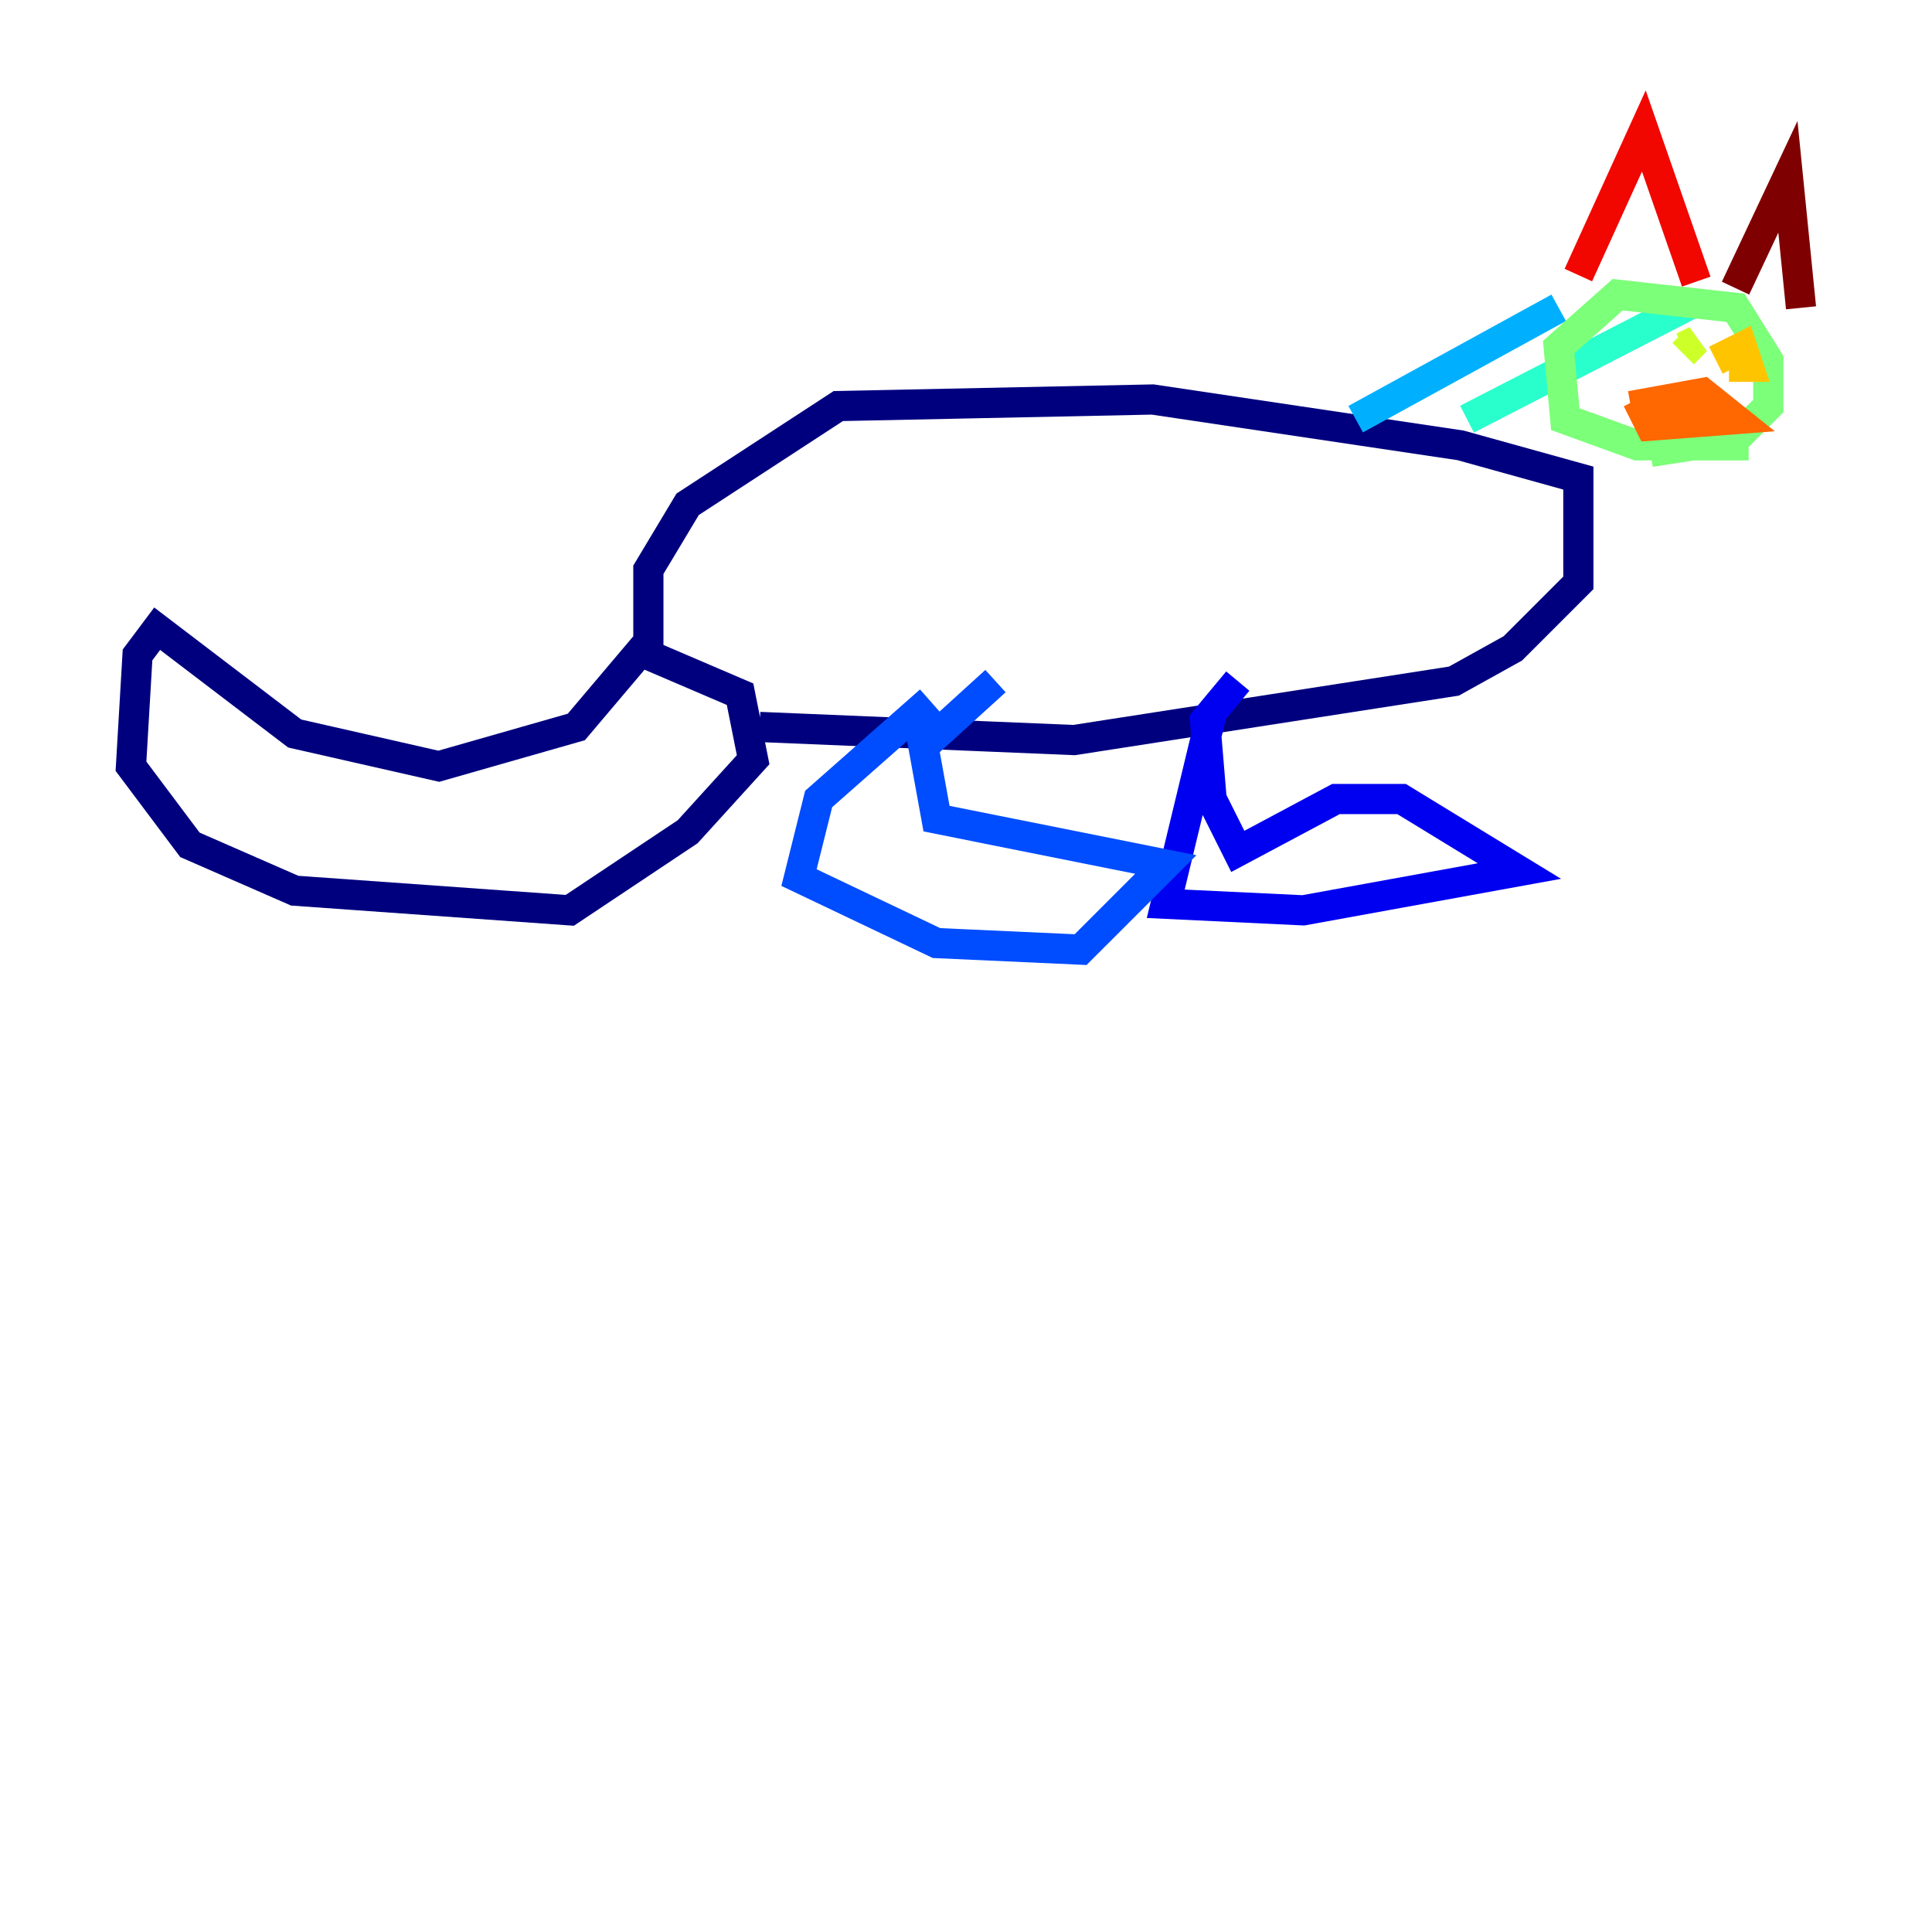 <?xml version="1.0" encoding="utf-8" ?>
<svg baseProfile="tiny" height="128" version="1.2" viewBox="0,0,128,128" width="128" xmlns="http://www.w3.org/2000/svg" xmlns:ev="http://www.w3.org/2001/xml-events" xmlns:xlink="http://www.w3.org/1999/xlink"><defs /><polyline fill="none" points="42.956,42.522 38.183,48.163 29.071,50.766 19.525,48.597 10.414,41.654 9.112,43.39 8.678,50.766 12.583,55.973 19.525,59.01 37.749,60.312 45.559,55.105 49.898,50.332 49.031,45.993 42.956,43.39 42.956,37.749 45.559,33.41 55.539,26.902 76.366,26.468 96.759,29.505 104.57,31.675 104.57,38.617 100.231,42.956 96.325,45.125 71.159,49.031 50.332,48.163" stroke="#00007f" stroke-width="2" /><polyline fill="none" points="80.271,47.295 77.234,59.878 86.346,60.312 100.664,57.709 92.854,52.936 88.515,52.936 82.007,56.407 80.271,52.936 79.837,47.729 82.007,45.125" stroke="#0000f1" stroke-width="2" /><polyline fill="none" points="61.614,46.427 54.237,52.936 52.936,58.142 62.047,62.481 71.593,62.915 77.234,57.275 62.047,54.237 61.18,49.464 65.953,45.125" stroke="#004cff" stroke-width="2" /><polyline fill="none" points="89.817,27.77 103.268,20.393" stroke="#00b0ff" stroke-width="2" /><polyline fill="none" points="97.193,27.77 112.38,19.959" stroke="#29ffcd" stroke-width="2" /><polyline fill="none" points="115.851,29.505 108.475,29.505 103.702,27.77 103.268,22.997 107.173,19.525 114.983,20.393 117.153,23.864 117.153,26.902 114.983,29.071 109.342,29.939" stroke="#7cff79" stroke-width="2" /><polyline fill="none" points="111.512,23.43 112.38,22.563 111.512,22.997" stroke="#cdff29" stroke-width="2" /><polyline fill="none" points="113.681,23.864 115.417,22.997 115.851,24.298 114.549,24.298" stroke="#ffc400" stroke-width="2" /><polyline fill="none" points="108.041,26.902 112.814,26.034 114.983,27.77 109.342,28.203 108.475,26.468" stroke="#ff6700" stroke-width="2" /><polyline fill="none" points="104.57,18.224 108.909,8.678 112.38,18.658" stroke="#f10700" stroke-width="2" /><polyline fill="none" points="114.983,19.091 118.454,11.715 119.322,20.393" stroke="#7f0000" stroke-width="2" /></svg>